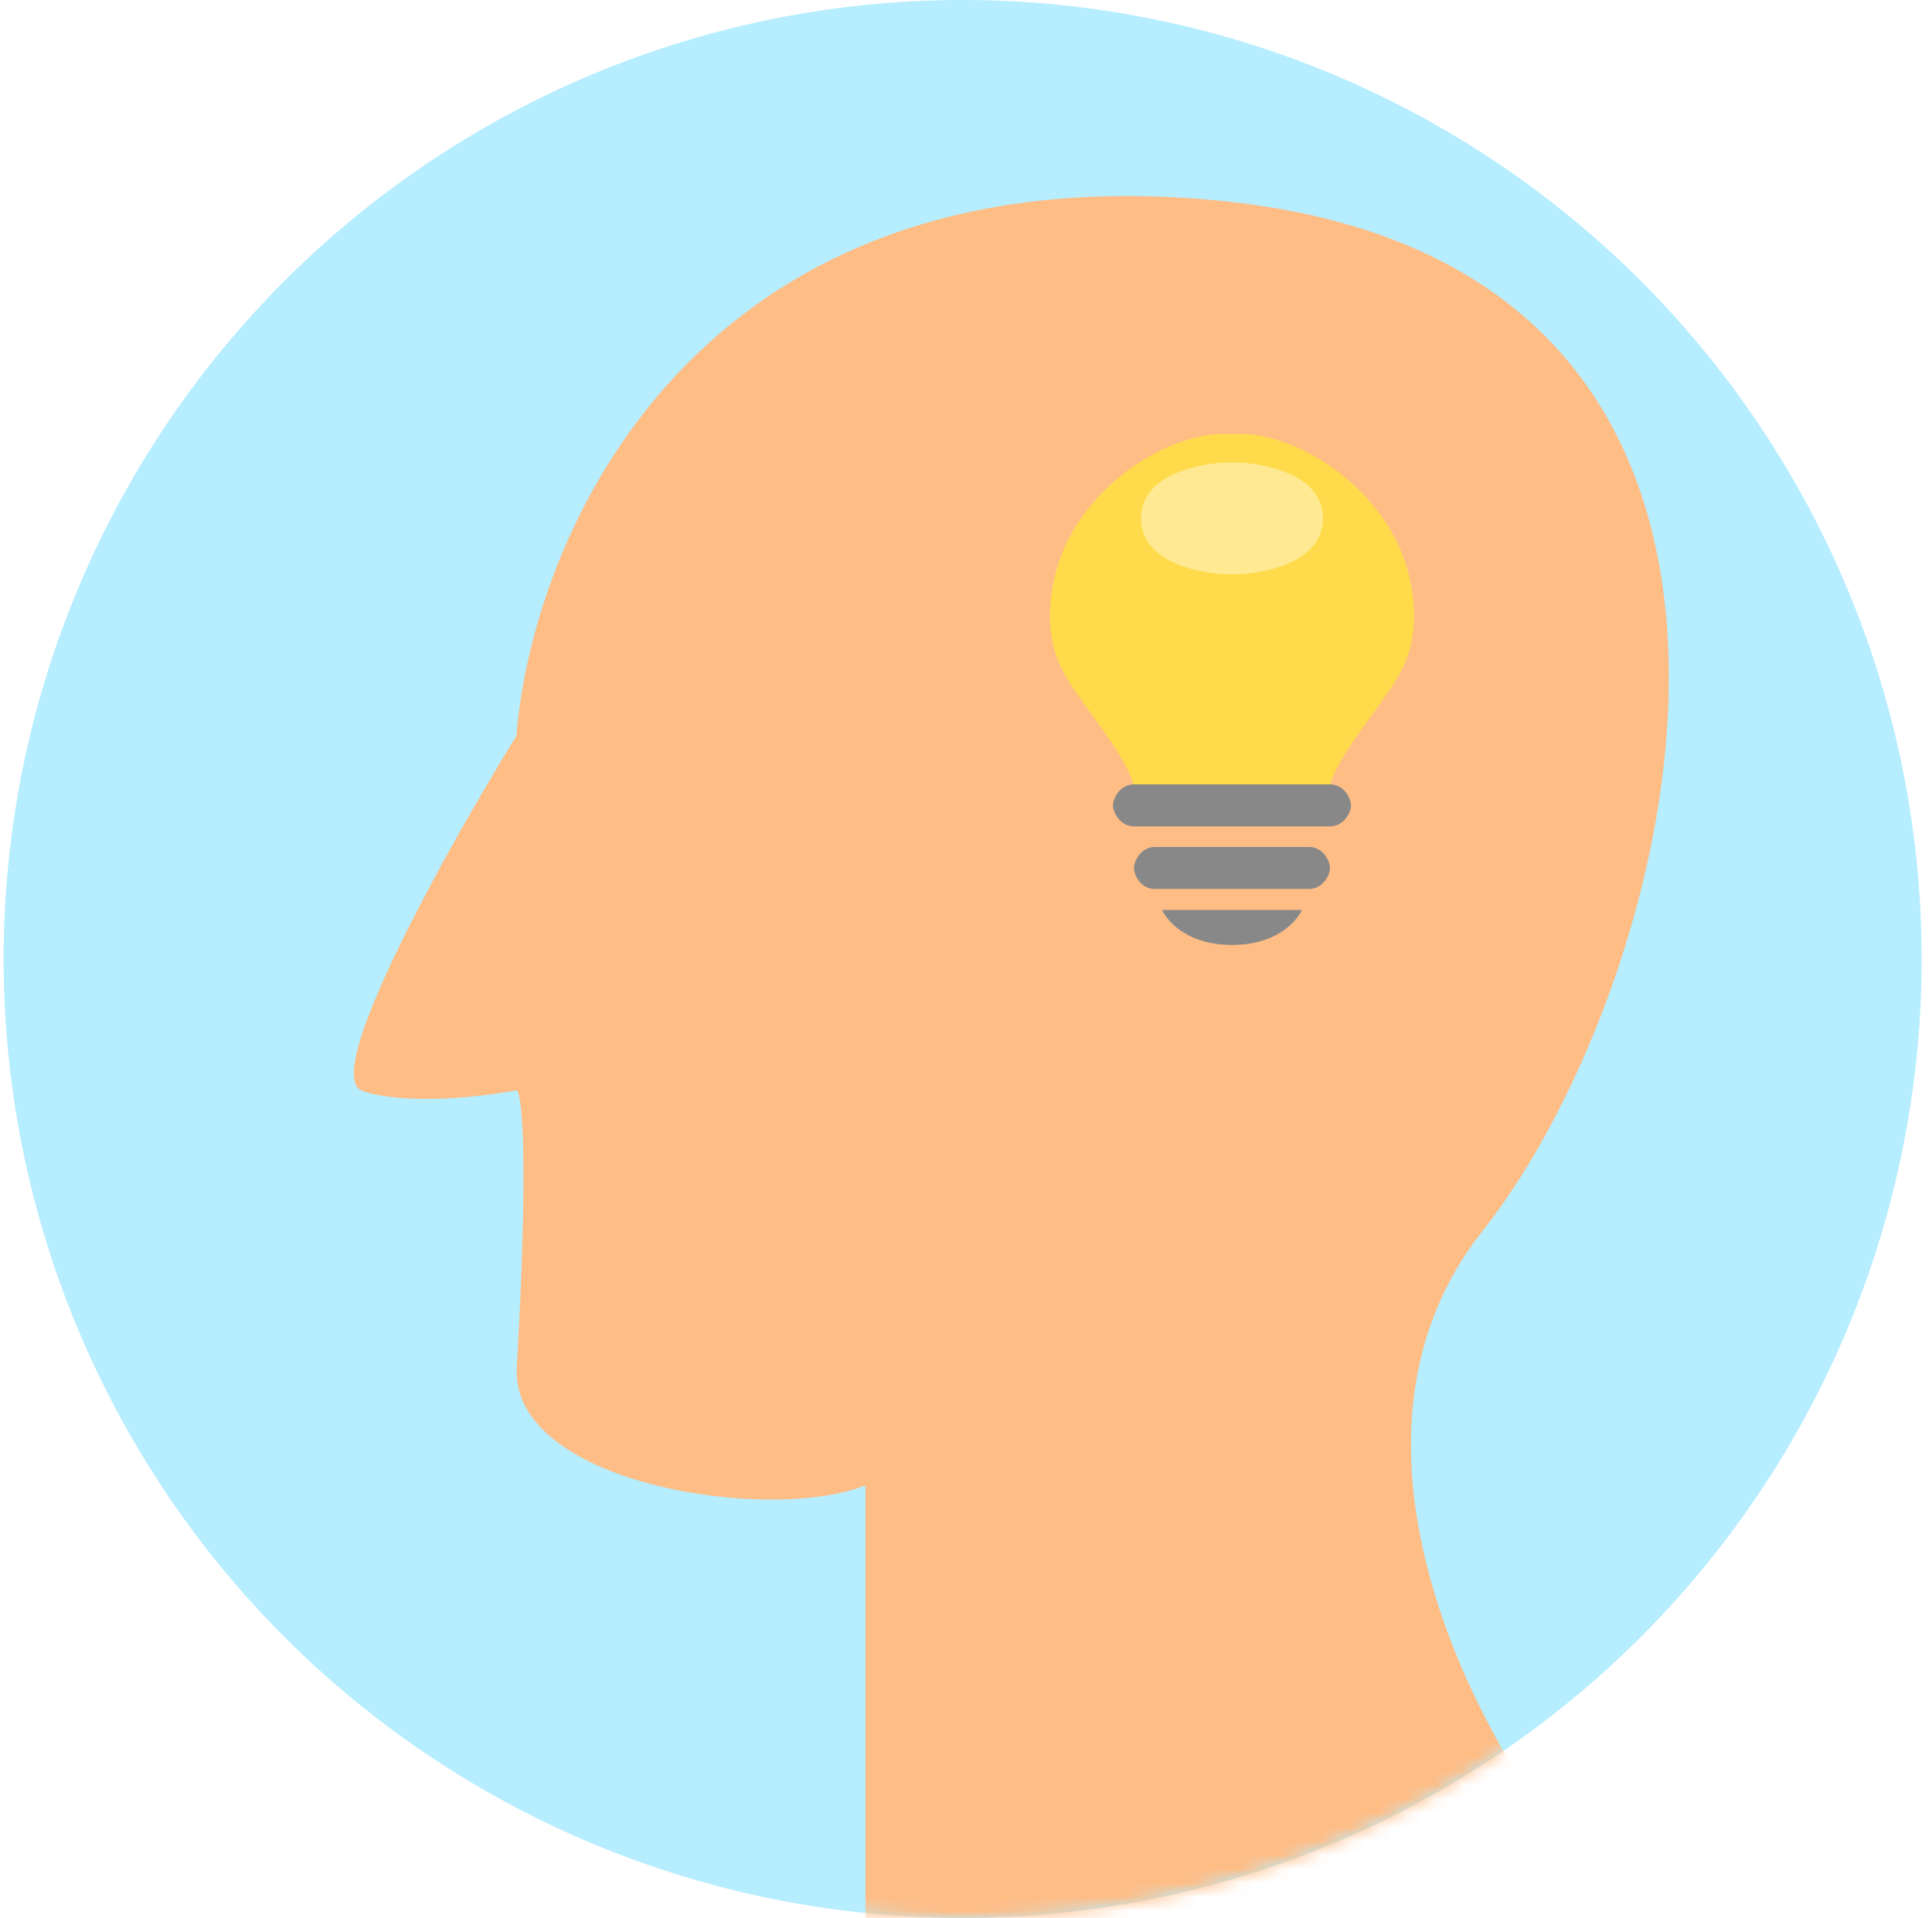 <svg width="138" height="137" fill="none" xmlns="http://www.w3.org/2000/svg"><path d="M68.76 137a68.5 68.5 0 100-137 68.5 68.5 0 000 137z" fill="#B6EDFF"/><mask id="a" maskUnits="userSpaceOnUse" x="0" y="0" width="138" height="137"><path d="M68.76 137a68.5 68.5 0 100-137 68.5 68.5 0 000 137z" fill="#FFF"/></mask><g mask="url(#a)"><path d="M86.73 14.3C49.54 10.85 38 38.36 36.89 52.55 32.02 60.45 23 76.6 25.8 77.89c1.07.46 4.79 1.1 11.1 0 .37.18.89 4.45 0 20.08 0 8.13 18.21 10.84 24.92 8.13V141h57.98l-8.15-9.56c-6.7-8.45-17.25-28.98-5.75-43.51 14.38-18.17 27.32-69.33-19.16-73.63z" fill="#FFBD86"/><path d="M101 44.03c0-8.4-8.5-13.5-13-13-4.5-.5-13 4.6-13 13 0 3 1.17 4.48 3 7.04 1.72 2.36 2.5 3.55 3 5l14-.04c.5-1.45 1.28-2.6 3-4.96 1.83-2.56 3-4.04 3-7.04z" fill="#FFDB4B"/><path d="M81.5 37.03c0-3.2 4.33-4 6.5-4s6.5.8 6.5 4-4.33 4-6.5 4-6.5-.8-6.5-4z" fill="#FFE993"/><path d="M95 56.03c1 0 1.5 1 1.5 1.5s-.5 1.5-1.5 1.5H81c-1 0-1.5-1-1.5-1.5s.5-1.5 1.5-1.5h14zm-1.5 4.47c1 0 1.5 1 1.5 1.5s-.5 1.5-1.5 1.5h-11c-1.05 0-1.5-1-1.5-1.5s.5-1.5 1.5-1.5h11zm-5.5 7c-3 0-4.5-1.5-5-2.5h10c-.5 1-2 2.5-5 2.5z" fill="#888"/></g></svg>